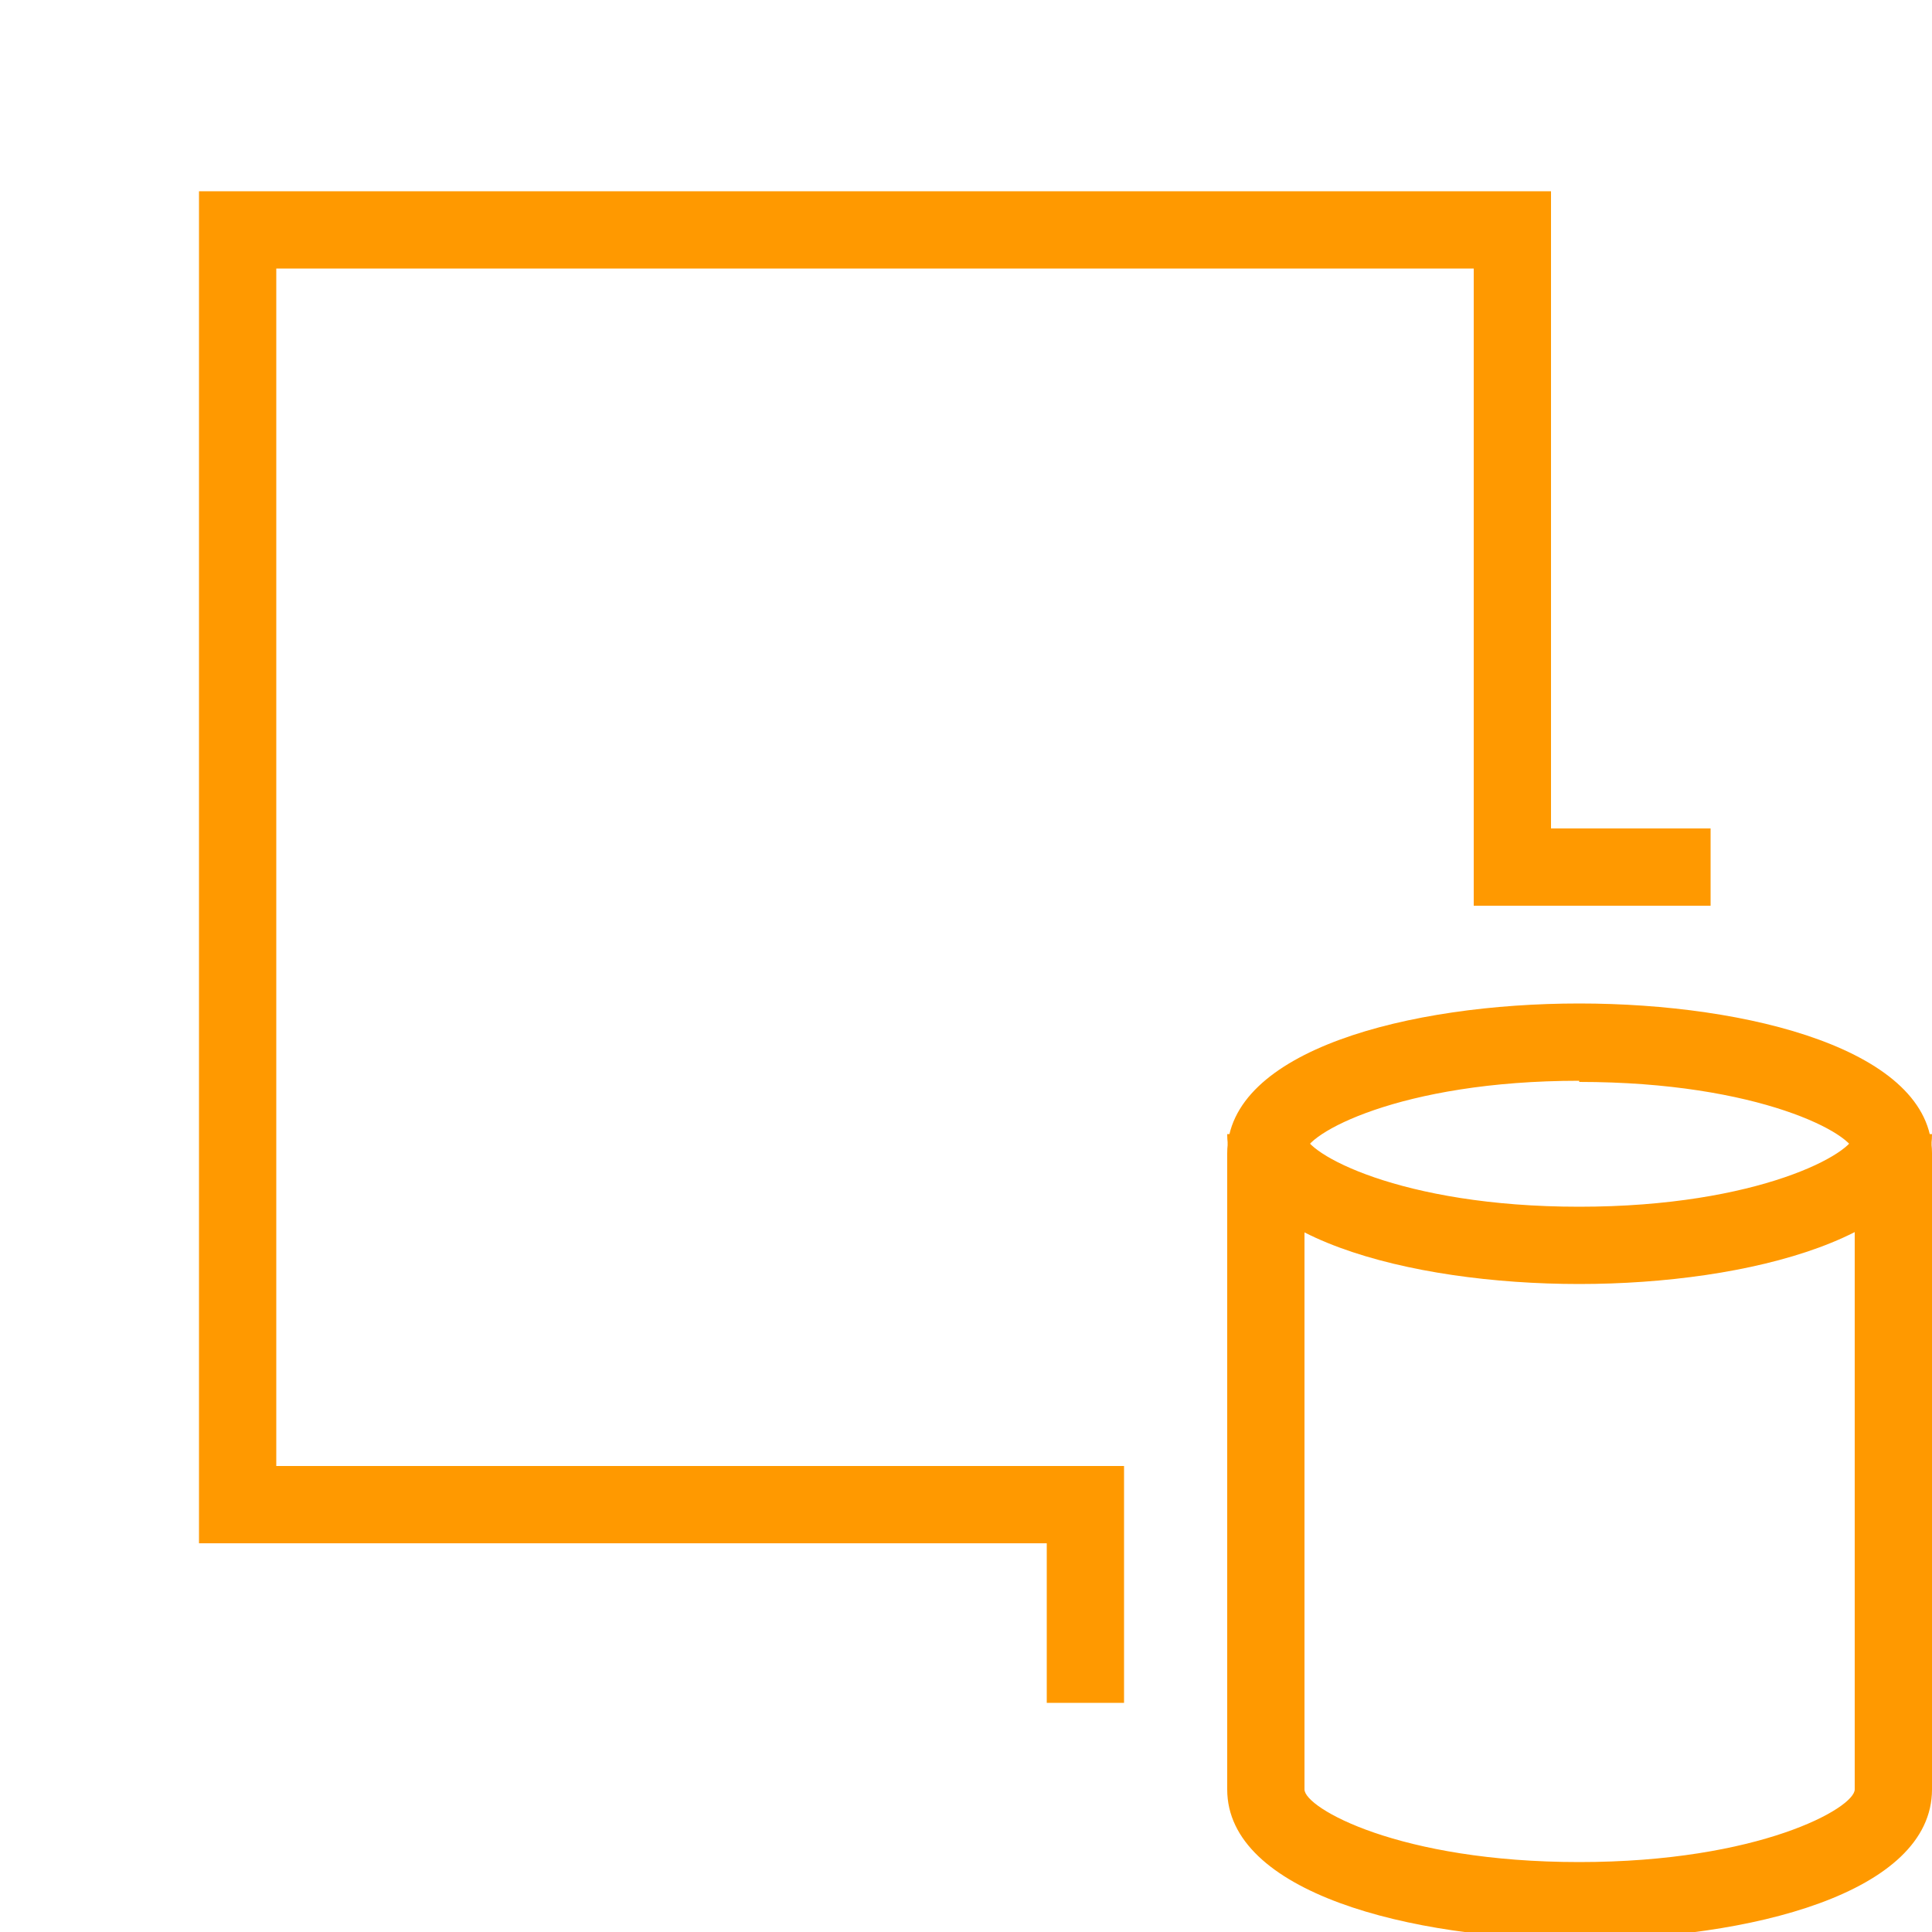 <svg xmlns="http://www.w3.org/2000/svg" viewBox="0 0 50 50"><defs><style>.cls-1{fill:#f90;}</style></defs><title>Amazon-EC2_DB-on-Instance_dark-bg</title><g id="Working"><polygon class="cls-1" points="29.09 44.07 27.09 44.07 27.09 39.94 5.15 39.94 5.15 4.95 40.14 4.95 40.14 21.44 44.27 21.44 44.27 23.44 38.14 23.44 38.14 6.95 7.15 6.95 7.15 37.94 29.09 37.94 29.09 44.07"/><path class="cls-1" d="M40.87,50.19c-4.39,0-9.11-1.22-9.11-3.88V29.85c0-2.67,4.72-3.88,9.11-3.88S50,27.18,50,29.85V46.31C50,49,45.26,50.19,40.87,50.19Zm0-22.22c-4.66,0-7.11,1.39-7.11,1.88V46.31c0,.48,2.45,1.88,7.11,1.88S48,46.79,48,46.31V29.85C48,29.36,45.54,28,40.87,28Z"/><path class="cls-1" d="M40.87,33.23c-4.39,0-9.11-1.22-9.11-3.88h2c0,.48,2.45,1.88,7.11,1.88S48,29.83,48,29.35h2C50,32,45.26,33.23,40.87,33.23Z"/></g></svg>